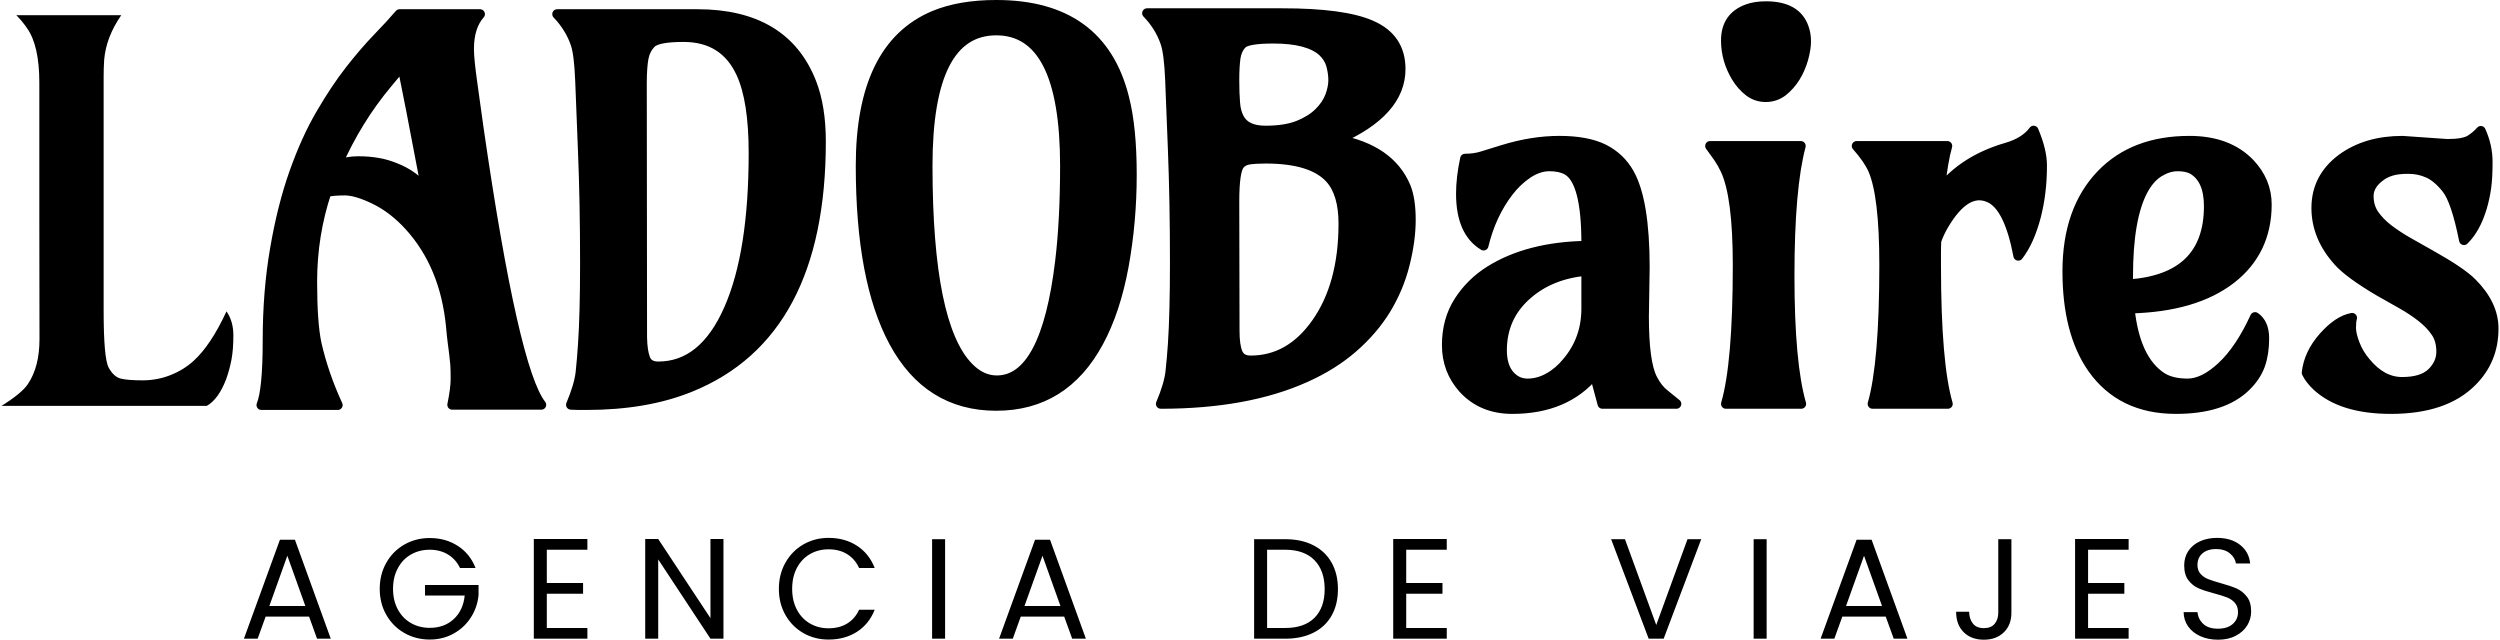 <?xml version="1.0" encoding="UTF-8"?>
<!DOCTYPE svg PUBLIC "-//W3C//DTD SVG 1.0//EN" "http://www.w3.org/TR/2001/REC-SVG-20010904/DTD/svg10.dtd">
<!-- Creator: CorelDRAW 2021 (64-Bit) -->
<svg xmlns="http://www.w3.org/2000/svg" xml:space="preserve" width="1020px" height="261px" version="1.0" style="shape-rendering:geometricPrecision; text-rendering:geometricPrecision; image-rendering:optimizeQuality; fill-rule:evenodd; clip-rule:evenodd"
viewBox="0 0 939.15 240.6"
 xmlns:xlink="http://www.w3.org/1999/xlink"
 xmlns:xodm="http://www.corel.com/coreldraw/odm/2003">
 <defs>
  <style type="text/css">
   <![CDATA[
    .str0 {stroke:black;stroke-width:3.68;stroke-linecap:round;stroke-linejoin:round;stroke-miterlimit:22.926}
    .fil0 {fill:black;fill-rule:nonzero}
   ]]>
  </style>
 </defs>
 <g id="Capa_x0020_1">
  <path class="fil0" d="M115.68 231.9l-16.33 0 -3.01 8.32 -5.16 0 13.54 -37.22 5.64 0 13.48 37.22 -5.16 0 -3 -8.32zm-1.4 -3.98l-6.77 -18.9 -6.77 18.9 13.54 0zm58.17 -14.29c-1.04,-2.18 -2.55,-3.87 -4.51,-5.07 -1.97,-1.2 -4.27,-1.8 -6.88,-1.8 -2.61,0 -4.97,0.6 -7.06,1.8 -2.1,1.2 -3.74,2.92 -4.94,5.16 -1.2,2.23 -1.8,4.82 -1.8,7.76 0,2.93 0.6,5.51 1.8,7.73 1.2,2.22 2.84,3.93 4.94,5.13 2.09,1.2 4.45,1.8 7.06,1.8 3.65,0 6.66,-1.09 9.02,-3.28 2.37,-2.18 3.75,-5.14 4.14,-8.86l-14.93 0 0 -3.97 20.14 0 0 3.76c-0.29,3.08 -1.25,5.9 -2.9,8.46 -1.65,2.56 -3.82,4.58 -6.5,6.06 -2.69,1.49 -5.68,2.23 -8.97,2.23 -3.47,0 -6.64,-0.81 -9.51,-2.44 -2.86,-1.63 -5.13,-3.9 -6.79,-6.8 -1.67,-2.9 -2.5,-6.17 -2.5,-9.82 0,-3.66 0.83,-6.94 2.5,-9.86 1.66,-2.92 3.93,-5.19 6.79,-6.82 2.87,-1.63 6.04,-2.44 9.51,-2.44 3.97,0 7.49,0.98 10.55,2.95 3.07,1.97 5.29,4.74 6.69,8.32l-5.85 0zm32.65 -6.87l0 12.51 13.64 0 0 4.03 -13.64 0 0 12.89 15.26 0 0 4.03 -20.15 0 0 -37.49 20.15 0 0 4.03 -15.26 0zm66.44 33.46l-4.89 0 -19.65 -29.81 0 29.81 -4.89 0 0 -37.49 4.89 0 19.65 29.76 0 -29.76 4.89 0 0 37.49zm20.84 -18.74c0,-3.66 0.82,-6.94 2.47,-9.86 1.65,-2.92 3.89,-5.2 6.74,-6.85 2.85,-1.64 6.01,-2.47 9.48,-2.47 4.08,0 7.65,0.99 10.69,2.96 3.04,1.97 5.26,4.76 6.66,8.37l-5.86 0c-1.03,-2.25 -2.53,-3.99 -4.48,-5.2 -1.95,-1.22 -4.29,-1.83 -7.01,-1.83 -2.61,0 -4.96,0.61 -7.04,1.83 -2.07,1.21 -3.7,2.94 -4.88,5.18 -1.18,2.24 -1.77,4.86 -1.77,7.87 0,2.97 0.59,5.57 1.77,7.81 1.18,2.24 2.81,3.97 4.88,5.18 2.08,1.22 4.43,1.83 7.04,1.83 2.72,0 5.06,-0.6 7.01,-1.8 1.95,-1.2 3.45,-2.93 4.48,-5.18l5.86 0c-1.4,3.58 -3.62,6.34 -6.66,8.3 -3.04,1.95 -6.61,2.92 -10.69,2.92 -3.47,0 -6.63,-0.81 -9.48,-2.44 -2.85,-1.63 -5.09,-3.9 -6.74,-6.8 -1.65,-2.9 -2.47,-6.17 -2.47,-9.82zm62.52 -18.69l0 37.43 -4.89 0 0 -37.43 4.89 0zm44.79 29.11l-16.33 0 -3 8.32 -5.16 0 13.53 -37.22 5.64 0 13.48 37.22 -5.15 0 -3.01 -8.32zm-1.4 -3.98l-6.76 -18.9 -6.77 18.9 13.53 0zm84.49 -25.13c4.08,0 7.62,0.76 10.61,2.28 2.99,1.52 5.28,3.7 6.87,6.52 1.6,2.83 2.39,6.16 2.39,9.99 0,3.83 -0.79,7.16 -2.39,9.97 -1.59,2.81 -3.88,4.96 -6.87,6.44 -2.99,1.49 -6.53,2.23 -10.61,2.23l-11.65 0 0 -37.43 11.65 0zm0 33.4c4.83,0 8.52,-1.28 11.06,-3.84 2.55,-2.56 3.82,-6.15 3.82,-10.77 0,-4.65 -1.28,-8.29 -3.84,-10.9 -2.56,-2.61 -6.24,-3.92 -11.04,-3.92l-6.77 0 0 29.43 6.77 0zm45.55 -29.43l0 12.51 13.64 0 0 4.03 -13.64 0 0 12.89 15.25 0 0 4.03 -20.14 0 0 -37.49 20.14 0 0 4.03 -15.25 0zm110.96 -3.97l-14.13 37.43 -5.64 0 -14.12 -37.43 5.21 0 11.76 32.27 11.76 -32.27 5.16 0zm24.6 0l0 37.43 -4.89 0 0 -37.43 4.89 0zm44.79 29.11l-16.32 0 -3.01 8.32 -5.16 0 13.54 -37.22 5.64 0 13.48 37.22 -5.16 0 -3.01 -8.32zm-1.39 -3.98l-6.77 -18.9 -6.77 18.9 13.54 0zm48.66 -25.13l0 27.66c0,3.08 -0.95,5.54 -2.85,7.38 -1.9,1.84 -4.4,2.77 -7.52,2.77 -3.15,0 -5.67,-0.94 -7.57,-2.82 -1.9,-1.88 -2.85,-4.45 -2.85,-7.71l4.89 0c0.03,1.83 0.51,3.31 1.42,4.46 0.92,1.14 2.28,1.72 4.11,1.72 1.83,0 3.19,-0.55 4.08,-1.64 0.9,-1.09 1.35,-2.48 1.35,-4.16l0 -27.66 4.94 0zm28.84 3.97l0 12.51 13.64 0 0 4.03 -13.64 0 0 12.89 15.25 0 0 4.03 -20.14 0 0 -37.49 20.14 0 0 4.03 -15.25 0zm48.87 33.84c-2.47,0 -4.68,-0.44 -6.63,-1.32 -1.95,-0.88 -3.48,-2.09 -4.59,-3.65 -1.11,-1.56 -1.68,-3.36 -1.72,-5.4l5.21 0c0.18,1.76 0.9,3.23 2.18,4.43 1.27,1.2 3.12,1.8 5.55,1.8 2.33,0 4.17,-0.58 5.51,-1.74 1.34,-1.17 2.01,-2.66 2.01,-4.49 0,-1.43 -0.39,-2.59 -1.18,-3.49 -0.79,-0.9 -1.77,-1.58 -2.95,-2.04 -1.18,-0.47 -2.78,-0.97 -4.78,-1.5 -2.47,-0.65 -4.45,-1.29 -5.94,-1.94 -1.48,-0.64 -2.75,-1.65 -3.81,-3.03 -1.06,-1.38 -1.58,-3.23 -1.58,-5.56 0,-2.04 0.51,-3.85 1.55,-5.43 1.04,-1.57 2.5,-2.79 4.38,-3.65 1.88,-0.86 4.04,-1.29 6.47,-1.29 3.51,0 6.39,0.88 8.62,2.63 2.24,1.76 3.5,4.09 3.79,6.99l-5.37 0c-0.18,-1.44 -0.93,-2.7 -2.26,-3.79 -1.32,-1.09 -3.08,-1.64 -5.26,-1.64 -2.04,0 -3.71,0.53 -5,1.59 -1.28,1.05 -1.93,2.53 -1.93,4.43 0,1.36 0.39,2.47 1.16,3.33 0.77,0.86 1.71,1.51 2.84,1.96 1.13,0.45 2.71,0.96 4.75,1.53 2.48,0.68 4.46,1.35 5.97,2.01 1.5,0.66 2.79,1.68 3.86,3.06 1.08,1.38 1.61,3.25 1.61,5.62 0,1.82 -0.48,3.54 -1.44,5.15 -0.97,1.61 -2.4,2.92 -4.3,3.92 -1.9,1.01 -4.14,1.51 -6.72,1.51z"/>
  <g id="_1865340186592">
   <path class="fil0 str0" d="M169.52 152.25c0.82,-4.03 1.25,-7.25 1.25,-9.64 0,-2.43 -0.04,-4.23 -0.13,-5.44 -0.1,-1.22 -0.23,-2.53 -0.4,-3.9 -0.16,-1.38 -0.36,-2.92 -0.59,-4.59 -0.23,-1.71 -0.43,-3.68 -0.62,-5.91 -1.48,-15.31 -6.69,-27.89 -15.64,-37.76 -3.97,-4.36 -8.26,-7.67 -12.88,-9.94 -4.63,-2.26 -8.4,-3.41 -11.38,-3.41 -2.98,0 -5.28,0.2 -6.88,0.59 -3.58,10.76 -5.38,21.97 -5.38,33.71 0,10.36 0.56,18.13 1.64,23.24 1.74,7.67 4.39,15.41 7.96,23.15l-28.72 0c1.55,-3.84 2.33,-11.94 2.33,-24.26 0,-12.33 0.92,-23.84 2.79,-34.59 1.84,-10.72 4.26,-20.26 7.24,-28.66 2.99,-8.39 6.3,-15.73 10,-22.03 3.68,-6.32 7.35,-11.83 11.02,-16.52 3.7,-4.72 7.18,-8.75 10.43,-12.1 3.27,-3.38 5.99,-6.33 8.16,-8.88l30.26 0c-2.76,3.11 -4.13,7.5 -4.13,13.14 0,2.56 0.42,6.76 1.24,12.59l2.43 17.48c8.75,60.45 16.59,95.01 23.51,103.73l-33.51 0zm-43.31 -90.19c2.49,-0.95 5.12,-1.45 7.87,-1.45 2.75,0 5.21,0.2 7.44,0.6 2.2,0.36 4.4,1.01 6.59,1.9 4.66,1.8 8.56,4.65 11.71,8.55 -3.15,-16.45 -5.05,-26.52 -5.77,-30.16l-3.35 -16.82 -5.47 6.56c-7.71,9.21 -14.04,19.47 -19.02,30.82zm114.65 -30.92l0.1 95.67c0.06,3.64 0.49,6.39 1.24,8.26 0.79,1.84 2.4,2.75 4.82,2.75 11.38,0 20.26,-7.21 26.59,-21.7 6.17,-14.06 9.25,-33.6 9.25,-58.59 0,-13.11 -1.54,-23.08 -4.63,-29.86 -4.16,-9.15 -11.4,-13.74 -21.7,-13.74 -6.59,0 -10.65,0.79 -12.16,2.33 -1.51,1.5 -2.46,3.44 -2.89,5.7 -0.39,2.26 -0.62,5.31 -0.62,9.18zm-26.69 121.11c2.04,-4.85 3.25,-8.92 3.61,-12.2 0.33,-3.28 0.66,-6.75 0.88,-10.46 0.53,-7.57 0.79,-17.7 0.79,-30.45 0,-15.44 -0.26,-29.54 -0.79,-42.26l-1.04 -26.43c-0.27,-6.65 -0.82,-11.31 -1.71,-13.93 -1.41,-4.16 -3.74,-7.9 -6.92,-11.21l52.72 0c21.9,0 36.23,8.59 42.95,25.83 2.36,6.07 3.54,13.44 3.54,22.07 0,48.35 -16.39,79.17 -49.18,92.42 -11.08,4.49 -24.09,6.72 -39.08,6.72 -0.98,0 -1.93,0 -2.88,0 -0.99,0 -1.94,-0.04 -2.89,-0.1z"/>
   <path class="fil0 str0" d="M374.35 143.05c12.29,0 20.23,-14.99 23.8,-44.95 1.21,-10.13 1.84,-22.03 1.84,-35.74 0,-33.96 -8.63,-50.91 -25.84,-50.91 -17.24,0 -25.83,16.95 -25.83,50.91 0,40 5.14,65.28 15.44,75.77 3.21,3.28 6.72,4.92 10.59,4.92zm-0.2 9.6c-17.05,0 -29.87,-8.03 -38.52,-24.03 -8.33,-15.44 -12.49,-37.5 -12.49,-66.26 0,-29.9 9.18,-48.75 27.57,-56.48 6.46,-2.69 14.26,-4.04 23.44,-4.04 26.23,0 42.29,11.64 48.1,34.95 1.93,7.51 2.88,17.15 2.88,28.92 0,11.8 -1.02,23.27 -3.05,34.45 -2.06,11.15 -5.21,20.66 -9.44,28.46 -8.62,16 -21.47,24.03 -38.49,24.03z"/>
   <path class="fil0 str0" d="M526.22 25.97c0,10.75 -7.87,19.61 -23.64,26.52 13.08,2.43 21.61,8.36 25.58,17.77 1.27,3.12 1.9,7.28 1.9,12.43 0,5.15 -0.76,10.72 -2.27,16.72 -1.5,6 -3.86,11.6 -7.08,16.92 -3.24,5.27 -7.37,10.09 -12.36,14.42 -4.98,4.36 -10.98,8.13 -17.96,11.25 -14.66,6.59 -32.79,9.9 -54.36,9.9 2.07,-4.86 3.25,-8.92 3.61,-12.2 0.36,-3.28 0.65,-6.75 0.91,-10.46 0.5,-7.57 0.76,-17.7 0.76,-30.45 0,-15.45 -0.26,-29.54 -0.76,-42.26l-1.04 -26.43c-0.27,-6.65 -0.86,-11.31 -1.74,-13.93 -1.41,-4.17 -3.71,-7.9 -6.92,-11.21l50.82 0c15.47,0 26.68,1.5 33.6,4.59 7.31,3.21 10.95,8.68 10.95,16.42zm-62.52 49.77l0.1 48.78c0,3.64 0.39,6.39 1.18,8.26 0.82,1.87 2.42,2.79 4.85,2.79 9.87,0 18.1,-4.69 24.69,-14.03 6.78,-9.61 10.19,-22.1 10.19,-37.44 0,-7.64 -1.7,-13.31 -5.08,-17.02 -4.49,-4.91 -12.52,-7.41 -24.13,-7.41 -2.62,0 -4.68,0.13 -6.23,0.36 -1.54,0.23 -2.72,0.86 -3.57,1.87 -1.34,1.67 -2,6.27 -2,13.84zm31.74 -33.34c1.96,-1.91 3.34,-3.97 4.19,-6.13 0.82,-2.2 1.25,-4.23 1.25,-6.1 0,-1.9 -0.3,-3.81 -0.82,-5.74 -0.56,-1.9 -1.64,-3.61 -3.21,-5.08 -3.61,-3.21 -9.74,-4.82 -18.46,-4.82 -6.59,0 -10.53,0.69 -11.8,2 -1.28,1.31 -2.1,3.05 -2.43,5.21 -0.3,2.2 -0.46,4.98 -0.46,8.43 0,3.41 0.1,6.26 0.3,8.52 0.16,2.3 0.68,4.2 1.5,5.74 1.61,3.11 4.89,4.69 9.87,4.69 4.95,0 9.05,-0.63 12.3,-1.9 3.21,-1.28 5.8,-2.89 7.77,-4.82zm122.61 58.19l-0.29 18.46c0,11.47 1.04,19.27 3.18,23.44 1.27,2.49 2.78,4.42 4.52,5.77l4.49 3.64 -27.83 0 -2.99 -11.15c-7.24,8.72 -17.54,13.08 -30.94,13.08 -7.61,0 -13.74,-2.59 -18.43,-7.7 -4.1,-4.59 -6.16,-10.03 -6.16,-16.33 0,-6.26 1.5,-11.74 4.49,-16.43 2.98,-4.65 6.88,-8.55 11.77,-11.6 9.6,-5.97 21.67,-9.08 36.19,-9.34l0 -1.05c0,-15.54 -2.39,-24.69 -7.21,-27.38 -1.71,-0.95 -3.93,-1.44 -6.66,-1.44 -2.72,0 -5.44,0.92 -8.13,2.69 -2.68,1.8 -5.11,4.09 -7.27,6.91 -4.36,5.71 -7.48,12.43 -9.35,20.2 -5.67,-3.41 -8.52,-9.9 -8.52,-19.51 0,-3.9 0.49,-8.29 1.54,-13.18 2.42,0 4.72,-0.32 6.88,-1.05l7.41 -2.29c7.25,-2.23 14.33,-3.38 21.21,-3.38 6.92,0 12.46,1.05 16.59,3.08 4.13,2.07 7.35,5.09 9.64,9.12 3.9,6.85 5.87,18.69 5.87,35.44zm-53.7 31.14c0,3.97 0.92,7.05 2.75,9.22 1.81,2.16 4.1,3.28 6.86,3.28 2.75,0 5.4,-0.73 7.96,-2.17 2.59,-1.44 4.89,-3.41 6.92,-5.9 4.82,-5.7 7.21,-12.39 7.21,-20.1l0 -14.19c-8.95,0.82 -16.36,3.8 -22.19,8.92 -6.33,5.5 -9.51,12.49 -9.51,20.94zm110.32 -102.68c-1.31,2.1 -2.92,3.9 -4.75,5.35 -1.87,1.41 -4,2.13 -6.36,2.13 -2.36,0 -4.5,-0.72 -6.33,-2.13 -1.87,-1.45 -3.44,-3.25 -4.72,-5.35 -2.63,-4.36 -3.94,-8.98 -3.94,-13.83 0,-5.9 2.69,-9.84 8.07,-11.81 1.93,-0.72 4.26,-1.08 7.01,-1.08 7.64,0 12.36,2.72 14.23,8.1 0.56,1.51 0.86,3.25 0.86,5.12 0,1.9 -0.37,4.09 -1.05,6.59 -0.72,2.49 -1.71,4.78 -3.02,6.91zm-26.1 122.85c2.95,-10.13 4.43,-27.51 4.43,-52.16 0,-17.35 -1.54,-29.28 -4.62,-35.84 -0.76,-1.64 -1.64,-3.18 -2.59,-4.59l-3.18 -4.42 34.13 0c-2.82,10.55 -4.23,26.85 -4.23,48.85 0,21.99 1.47,38.03 4.39,48.16l-28.33 0zm55.15 0c2.91,-10.13 4.39,-27.51 4.39,-52.16 0,-17.54 -1.41,-29.51 -4.23,-35.94 -1.15,-2.62 -3.18,-5.57 -6.13,-8.91l34.1 0c-1.15,4.03 -2.07,9.57 -2.79,16.62 6.03,-7.57 14.39,-12.92 25.18,-16.03 4.59,-1.35 7.96,-3.48 10.06,-6.36 2.13,5.05 3.18,9.41 3.18,13.08 0,3.64 -0.19,7.01 -0.59,10.13 -0.36,3.08 -0.95,6.13 -1.7,9.08 -1.67,6.33 -3.9,11.24 -6.66,14.79 -2.36,-12.49 -6.03,-19.81 -11.01,-21.9 -5.77,-2.5 -11.41,0.88 -16.92,10.16 -1.15,1.93 -2.13,3.97 -2.88,6.16 -0.07,1.48 -0.1,2.99 -0.1,4.53 0,1.5 0,3.05 0,4.59 0,24.65 1.47,42.03 4.42,52.16l-28.32 0zm143.86 -32.66c2.29,1.54 3.47,4.2 3.47,8.04 0,3.8 -0.52,7.14 -1.54,10.03 -1.05,2.88 -2.82,5.57 -5.38,8.06 -5.77,5.64 -14.55,8.46 -26.32,8.46 -13.71,0 -24.13,-5.08 -31.31,-15.18 -6.36,-9.05 -9.51,-21.24 -9.51,-36.62 0,-15.47 4.3,-27.64 12.85,-36.49 8.13,-8.39 19.15,-12.59 33.05,-12.59 9.67,0 17.25,2.82 22.69,8.46 4.26,4.49 6.42,9.67 6.42,15.51 0,5.87 -1.14,11.14 -3.41,15.87 -2.29,4.68 -5.64,8.75 -10.03,12.13 -9.11,7.05 -21.8,10.75 -38.13,11.14 1.35,12.89 5.38,21.48 12.1,25.84 2.43,1.54 5.67,2.33 9.7,2.33 4.04,0 8.33,-2.14 12.86,-6.36 4.55,-4.23 8.72,-10.43 12.49,-18.63zm-47.74 -12.29c20.23,-1.35 30.36,-11.15 30.36,-29.41 0,-6.85 -2.06,-11.44 -6.16,-13.83 -1.41,-0.76 -3.25,-1.15 -5.58,-1.15 -2.29,0 -4.62,0.72 -6.95,2.13 -2.32,1.41 -4.36,3.7 -6.09,6.92 -3.71,6.98 -5.58,17.77 -5.58,32.36l0 2.98zm132.65 -57.73c1.74,3.83 2.59,7.73 2.59,11.63 0,3.91 -0.16,7.12 -0.52,9.71 -0.36,2.56 -0.89,5.01 -1.58,7.37 -1.6,5.38 -3.87,9.51 -6.82,12.4 -2,-9.94 -4.16,-16.36 -6.49,-19.31 -2.33,-2.95 -4.69,-4.92 -7.01,-5.94 -2.33,-1.05 -4.82,-1.54 -7.45,-1.54 -2.62,0 -4.75,0.23 -6.42,0.76 -1.67,0.52 -3.12,1.24 -4.33,2.23 -2.75,2.09 -4.13,4.49 -4.13,7.18 0,2.68 0.69,5.01 2.03,6.98 1.35,1.93 3.12,3.77 5.31,5.47 2.23,1.68 4.72,3.35 7.54,4.95l8.66 4.89c7.41,4.16 12.52,7.6 15.28,10.36 5.44,5.44 8.16,11.18 8.16,17.21 0,7.87 -2.69,14.49 -8.07,19.87 -6.78,6.92 -16.98,10.39 -30.55,10.39 -12.36,0 -21.64,-2.88 -27.87,-8.65 -1.77,-1.68 -3.05,-3.35 -3.83,-4.99 0.52,-4.82 2.65,-9.34 6.42,-13.57 3.67,-4.1 7.22,-6.46 10.69,-7.08 -0.26,0.82 -0.39,2.06 -0.39,3.74 0,1.67 0.49,3.73 1.44,6.19 0.95,2.46 2.33,4.76 4.13,6.85 4.03,4.89 8.56,7.32 13.64,7.32 5.05,0 8.75,-1.15 11.14,-3.45 2.37,-2.32 3.55,-4.95 3.55,-7.9 0,-2.95 -0.66,-5.41 -2.04,-7.38 -1.34,-2 -3.11,-3.83 -5.31,-5.57 -2.19,-1.74 -4.72,-3.41 -7.54,-5.01l-8.65 -4.89c-7.35,-4.36 -12.43,-8.06 -15.18,-11.15 -5.51,-6.13 -8.26,-12.81 -8.26,-20.06 0,-7.64 3.21,-13.8 9.6,-18.56 6.1,-4.45 13.67,-6.72 22.79,-6.72l16.88 1.18c4.1,0 6.95,-0.52 8.56,-1.5 1.6,-0.99 2.95,-2.14 4.03,-3.41z"/>
   <path class="fil0" d="M84.62 117.11c1.74,2.5 2.59,5.51 2.59,9.02 0,3.54 -0.23,6.59 -0.72,9.15 -0.49,2.55 -1.15,4.98 -1.97,7.27 -1.94,5.09 -4.36,8.43 -7.31,10.1l-77.21 0c5.05,-3.14 8.36,-5.87 9.9,-8.16 2.95,-4.36 4.39,-10 4.39,-16.92 -0.03,-17.01 -0.06,-32.42 -0.06,-46.19l0 -50.33c0,-9.27 -1.54,-16.09 -4.62,-20.45 -1.09,-1.61 -2.43,-3.25 -4.04,-4.89l39.48 0c-3.77,5.44 -5.94,11.02 -6.43,16.79 -0.13,1.93 -0.2,4.03 -0.2,6.36l0 87.96c0,11.97 0.63,19.15 1.91,21.47 1.27,2.33 2.82,3.71 4.62,4.13 1.8,0.43 4.52,0.63 8.16,0.63 3.64,0 7.12,-0.66 10.36,-1.94 3.28,-1.28 6.2,-3.05 8.76,-5.37 4.36,-3.97 8.49,-10.17 12.39,-18.63z"/>
  </g>
 </g>
</svg>
